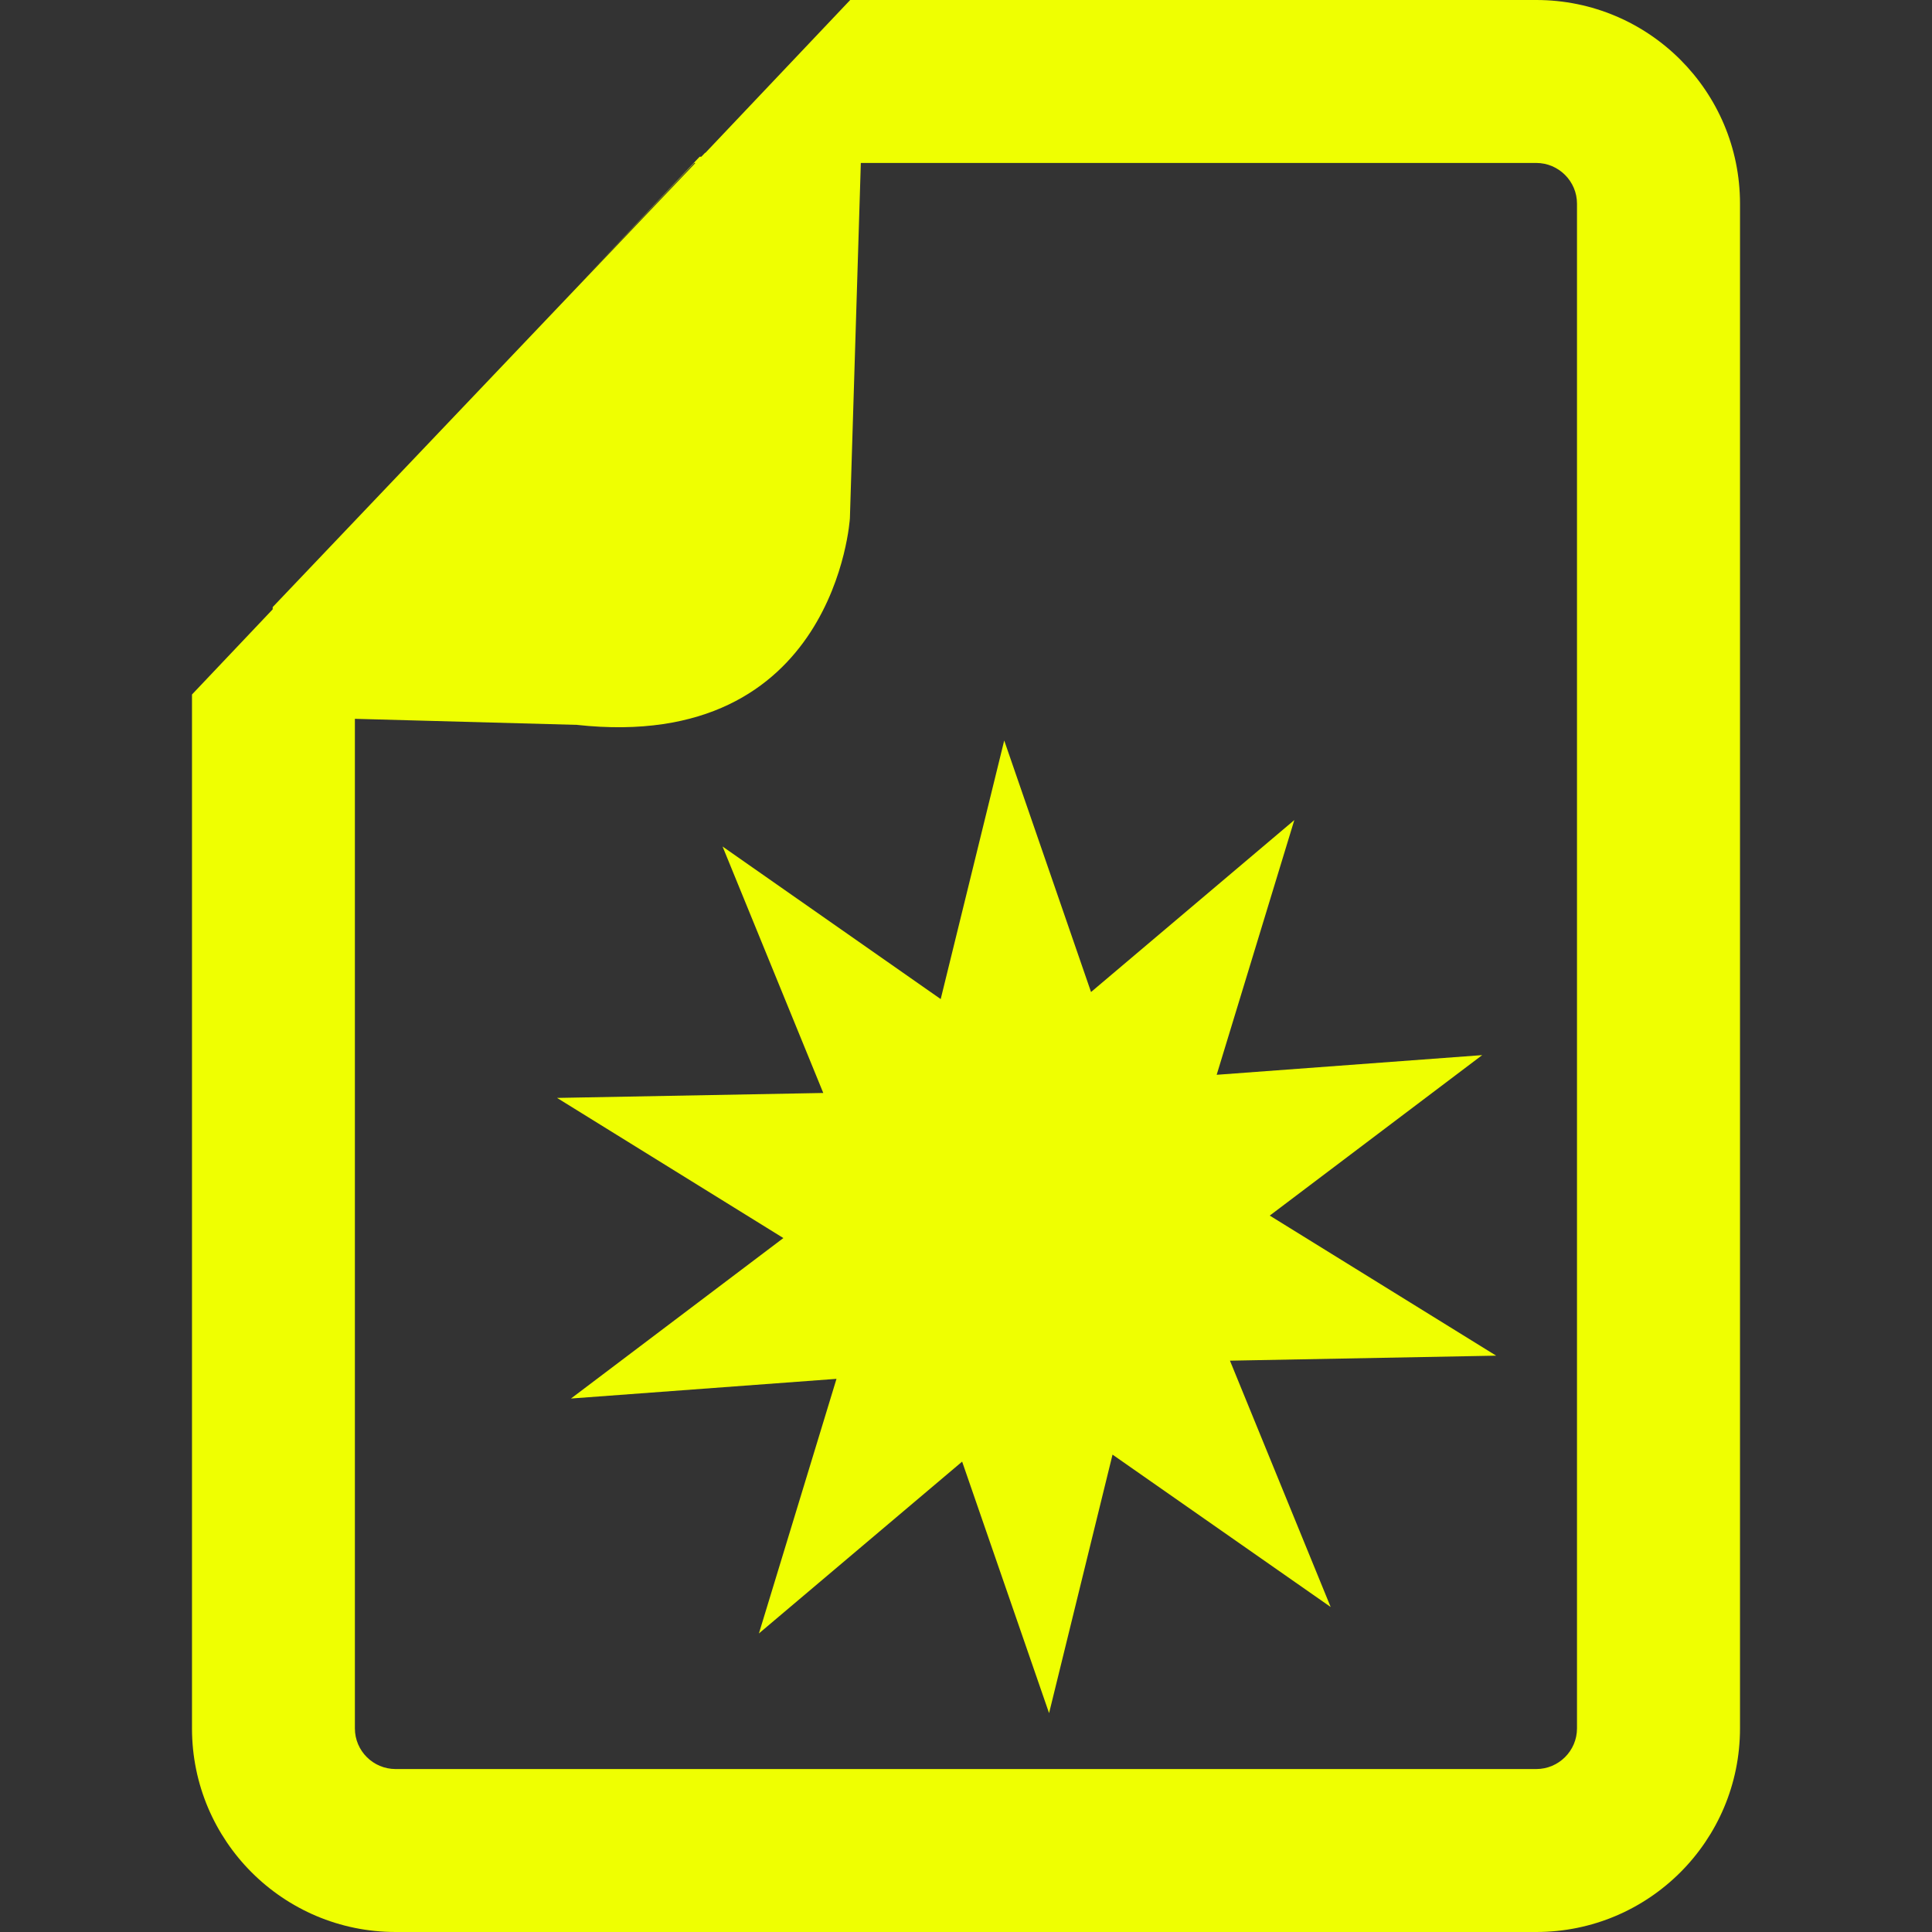 <?xml version="1.0" encoding="utf-8"?>
<svg height="48" viewBox="0 0 48 48" width="48" xmlns="http://www.w3.org/2000/svg">
    <rect x="0" y="0" width="48" height="48" fill="#333333" stroke="none"/>
    <g>
        <path
            d="M13.453,12.265L14.891,16.431 18.258,13.583 16.972,17.802 21.37,17.476 17.851,20.134 21.601,22.454 17.192,22.537 18.86,26.617 15.247,24.093 14.196,28.375 12.756,24.209 9.39,27.055 10.675,22.838 6.277,23.164 9.795,20.506 6.047,18.185 10.456,18.103 8.788,14.021 12.401,16.548z M11.078,2.699L10.897,8.584C10.897,8.584,10.662,12.476,6.373,12.006L2.698,11.906 2.698,28.627C2.698,29,3.001,29.301,3.373,29.301L22.265,29.301C22.636,29.301,22.94,29,22.94,28.627L22.94,3.373C22.94,3.002,22.636,2.699,22.265,2.699z M10.902,0L22.265,0C24.129,0,25.64,1.511,25.64,3.373L25.64,28.627C25.64,30.49,24.129,32,22.265,32L3.373,32C1.51,32,-1.7820639E-08,30.49,0,28.627L0,11.503 1.336,10.093 1.337,10.055 8.338,2.699 8.319,2.699 6.447,4.673 8.408,2.596 8.436,2.596 8.498,2.531 8.504,2.531z"
            fill="#EFFF01" id="path1"
            transform="rotate(0,24,24) translate(4.77,0) scale(1.5,1.5)  "/>
    </g>
</svg>

